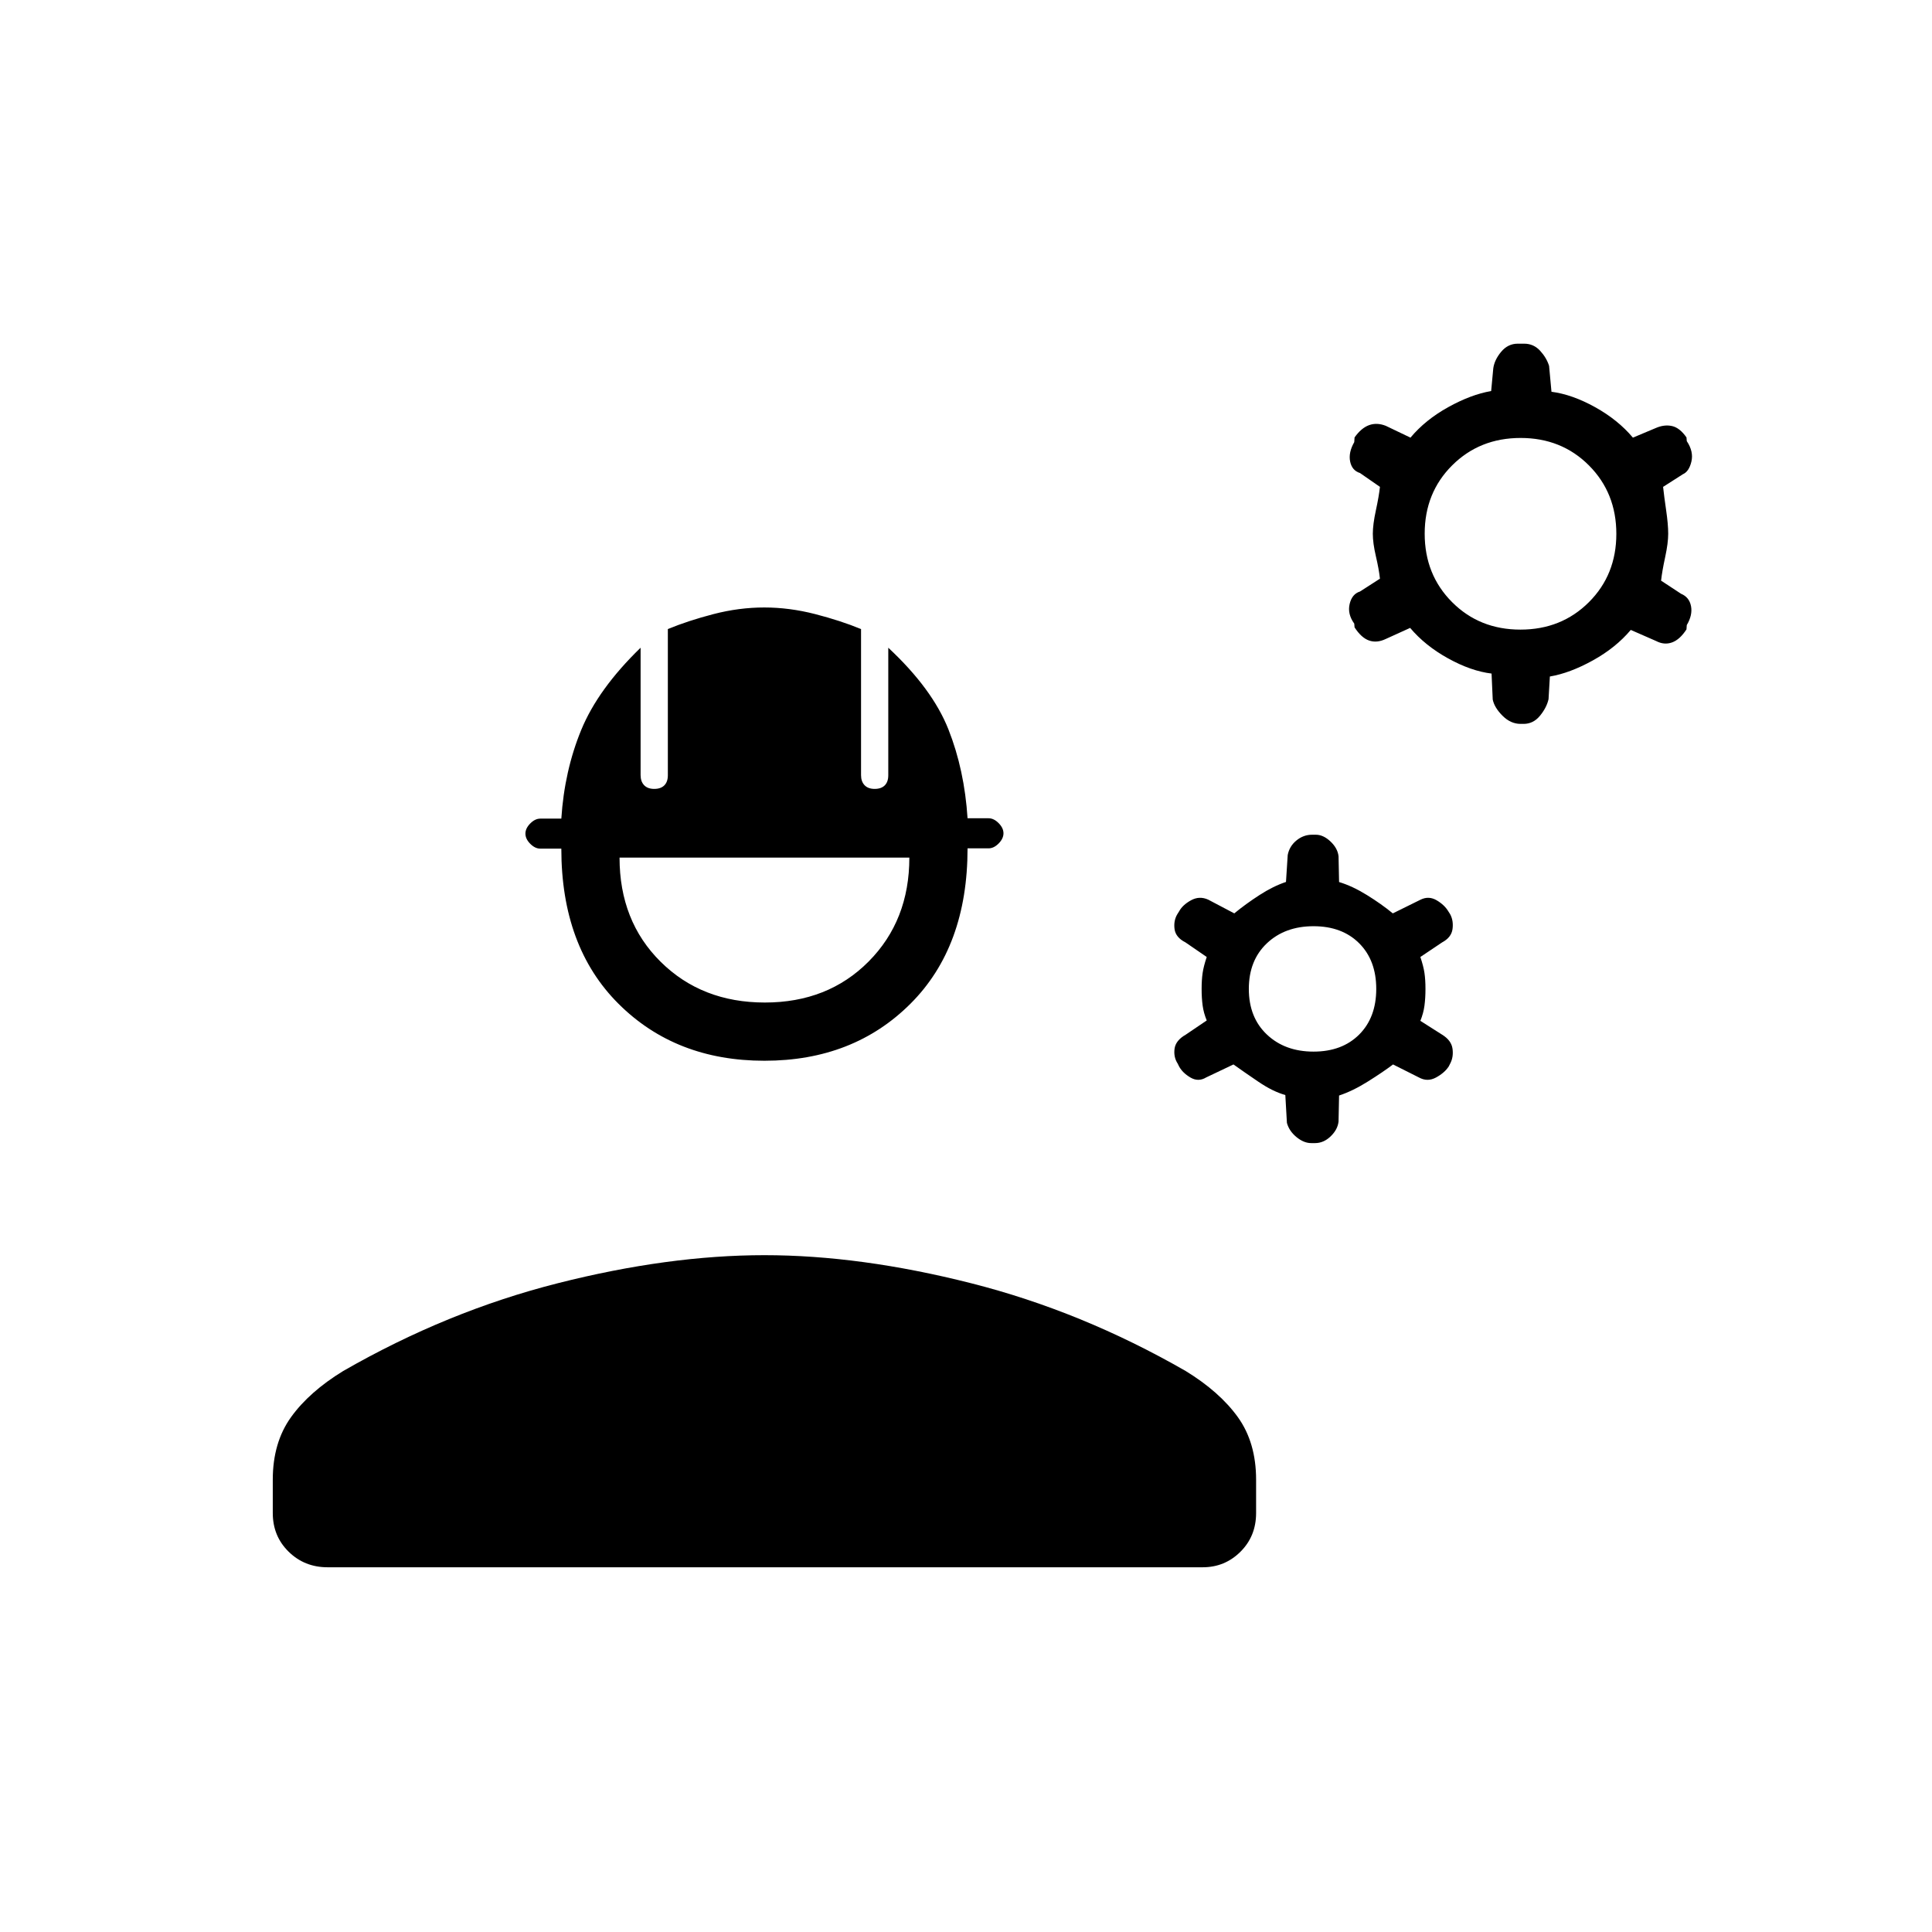 <svg xmlns="http://www.w3.org/2000/svg" height="20" viewBox="0 -960 960 960" width="20"><path d="M135.54-208.19v-16.53q0-18.47 9.06-31.09 9.05-12.61 25.94-22.95 51.69-29.7 106.65-43.62 54.96-13.93 102.66-13.93 47.69 0 102.65 13.93 54.96 13.92 106.65 43.62 16.89 10.34 25.95 22.95 9.05 12.62 9.05 31.09v16.53q0 11.49-7.75 19.22-7.76 7.74-18.8 7.74H162.79q-11.48 0-19.37-7.74-7.88-7.73-7.88-19.22Zm244.32-224.73q-44.17 0-72.55-28.33-28.39-28.33-28.39-77.07h-10.46q-2.59 0-4.99-2.41-2.39-2.42-2.39-5.04 0-2.63 2.39-5.04 2.4-2.42 4.99-2.42h10.46q1.54-23.77 9.9-44.09 8.36-20.33 29.49-40.83v63.25q0 3.22 1.75 5.06 1.75 1.84 5.02 1.84 3.26 0 5.01-1.75 1.76-1.75 1.76-5.02v-72.65q10.11-4.18 22.76-7.46 12.66-3.27 25.14-3.27t25.23 3.27q12.75 3.28 22.87 7.46v72.6q0 3.14 1.75 4.98 1.75 1.84 5.02 1.84 3.26 0 5.01-1.75t1.75-5.02v-63.38q21.9 20.4 29.88 40.56 7.97 20.15 9.51 44.18h10.46q2.59 0 4.99 2.42 2.4 2.42 2.4 5.05 0 2.64-2.4 5.06-2.4 2.42-4.99 2.42h-10.46q0 48.88-28.37 77.21-28.37 28.33-72.54 28.33Zm.2-28.93q31.32 0 51.56-20.38 20.23-20.38 20.23-51.62h-144q0 31.54 20.44 51.77 20.44 20.23 51.77 20.23Zm259.4 59.77-.79-13.81q-6.21-1.72-13.4-6.61-7.19-4.88-12.37-8.58l-13.52 6.43q-3.91 2.38-7.84.07-3.92-2.3-5.66-5.52l-.69-1.4q-2.11-3.23-1.56-7.38.56-4.16 5.56-7l10.43-7.06q-1.54-3.73-2.04-7.43-.5-3.71-.5-8.25 0-4.53.5-7.92.5-3.38 2.04-7.94l-10.56-7.25q-4.87-2.46-5.43-6.62-.55-4.15 1.37-7.38l.88-1.4q1.74-3.22 5.92-5.52 4.19-2.31 8.58-.31l12.93 6.81q5.65-4.66 12.5-9.09 6.86-4.43 13.19-6.53l.86-13.38q.83-4.35 4.32-7.22 3.48-2.86 7.75-2.86h1.93q3.69 0 7.26 3.36 3.57 3.37 4 7.38l.26 12.77q6.54 1.95 13.79 6.43 7.25 4.48 12.91 9.14l13.8-6.81q4.08-2 7.99.31 3.9 2.3 5.82 5.52l.89 1.4q1.73 3.23 1.17 7.38-.56 4.16-5.17 6.62l-10.81 7.25q1.54 4.56 2.04 7.94.5 3.39.5 7.92 0 4.54-.5 8.31-.5 3.77-2.04 7.56l10.81 6.87q4.61 2.84 5.17 7 .56 4.15-1.17 7.38l-.7 1.4q-2.11 3.22-6.36 5.52-4.26 2.31-8.52-.07l-12.81-6.43q-4.88 3.7-12.43 8.44-7.54 4.74-14.38 7l-.26 12.9q-.43 4.01-3.91 7.37-3.49 3.37-7.75 3.37h-1.93q-3.69 0-7.35-3.02-3.65-3.02-4.72-7.06Zm13.23-35.38q14.19 0 22.68-8.48 8.48-8.48 8.48-22.68 0-14.19-8.48-22.67-8.49-8.48-22.68-8.48t-23.17 8.48q-8.98 8.48-8.98 22.67 0 14.2 8.98 22.68t23.17 8.48Zm89.04-174.92-.58-12.93q-10.19-1.23-21.59-7.54-11.41-6.3-18.87-15.15l-12.11 5.5q-4.43 2.12-8.29.77-3.87-1.35-7.21-6.54l-.16-1.85q-3.46-4.8-2.29-9.76t5.14-6.2l9.92-6.38q-.5-4.65-2.02-11.16-1.52-6.5-1.52-11.15t1.52-11.65q1.52-7.01 2.02-11.66l-9.92-6.88q-3.97-1.24-4.89-5.7-.92-4.46 2.04-9.65l.16-2.34q3.34-4.7 7.21-6.1 3.86-1.4 8.29.33l12.28 5.88q7.37-8.84 18.75-15.15 11.38-6.31 21.34-8l1.05-11.28q.58-4.22 3.93-8.24 3.36-4.02 8.24-4.02h3.18q4.7 0 7.93 3.52 3.22 3.52 4.45 7.52l1.19 12.85q10.31 1.34 21.67 7.65 11.37 6.31 18.79 15.15l11.35-4.77q4.19-1.84 8.06-1 3.86.85 7.21 5.66l.15 1.84q3.47 5.19 2.3 10.15-1.17 4.96-4.22 6.29l-9.85 6.29q.5 4.65 1.52 11.65 1.02 7.01 1.02 11.65 0 4.65-1.52 11.65-1.52 7.01-2.02 11.65l9.93 6.52q4.07 1.69 4.94 6.11.87 4.43-2.1 9.45l-.15 2.13q-3.3 5.1-7.19 6.49-3.89 1.4-7.93-.72l-12.56-5.5q-7.45 8.85-18.84 15.15-11.38 6.31-21.36 8l-.66 11.28q-.96 4.22-4.27 8.24-3.3 4.02-8.12 4.02h-1.51q-4.91 0-8.94-4.02-4.04-4.02-4.89-8.05Zm13.77-34.77q20.35 0 34-13.62 13.65-13.61 13.65-33.96t-13.61-34q-13.61-13.65-33.96-13.65t-34 13.61q-13.66 13.61-13.66 33.96t13.61 34q13.62 13.66 33.97 13.66Z"/></svg>